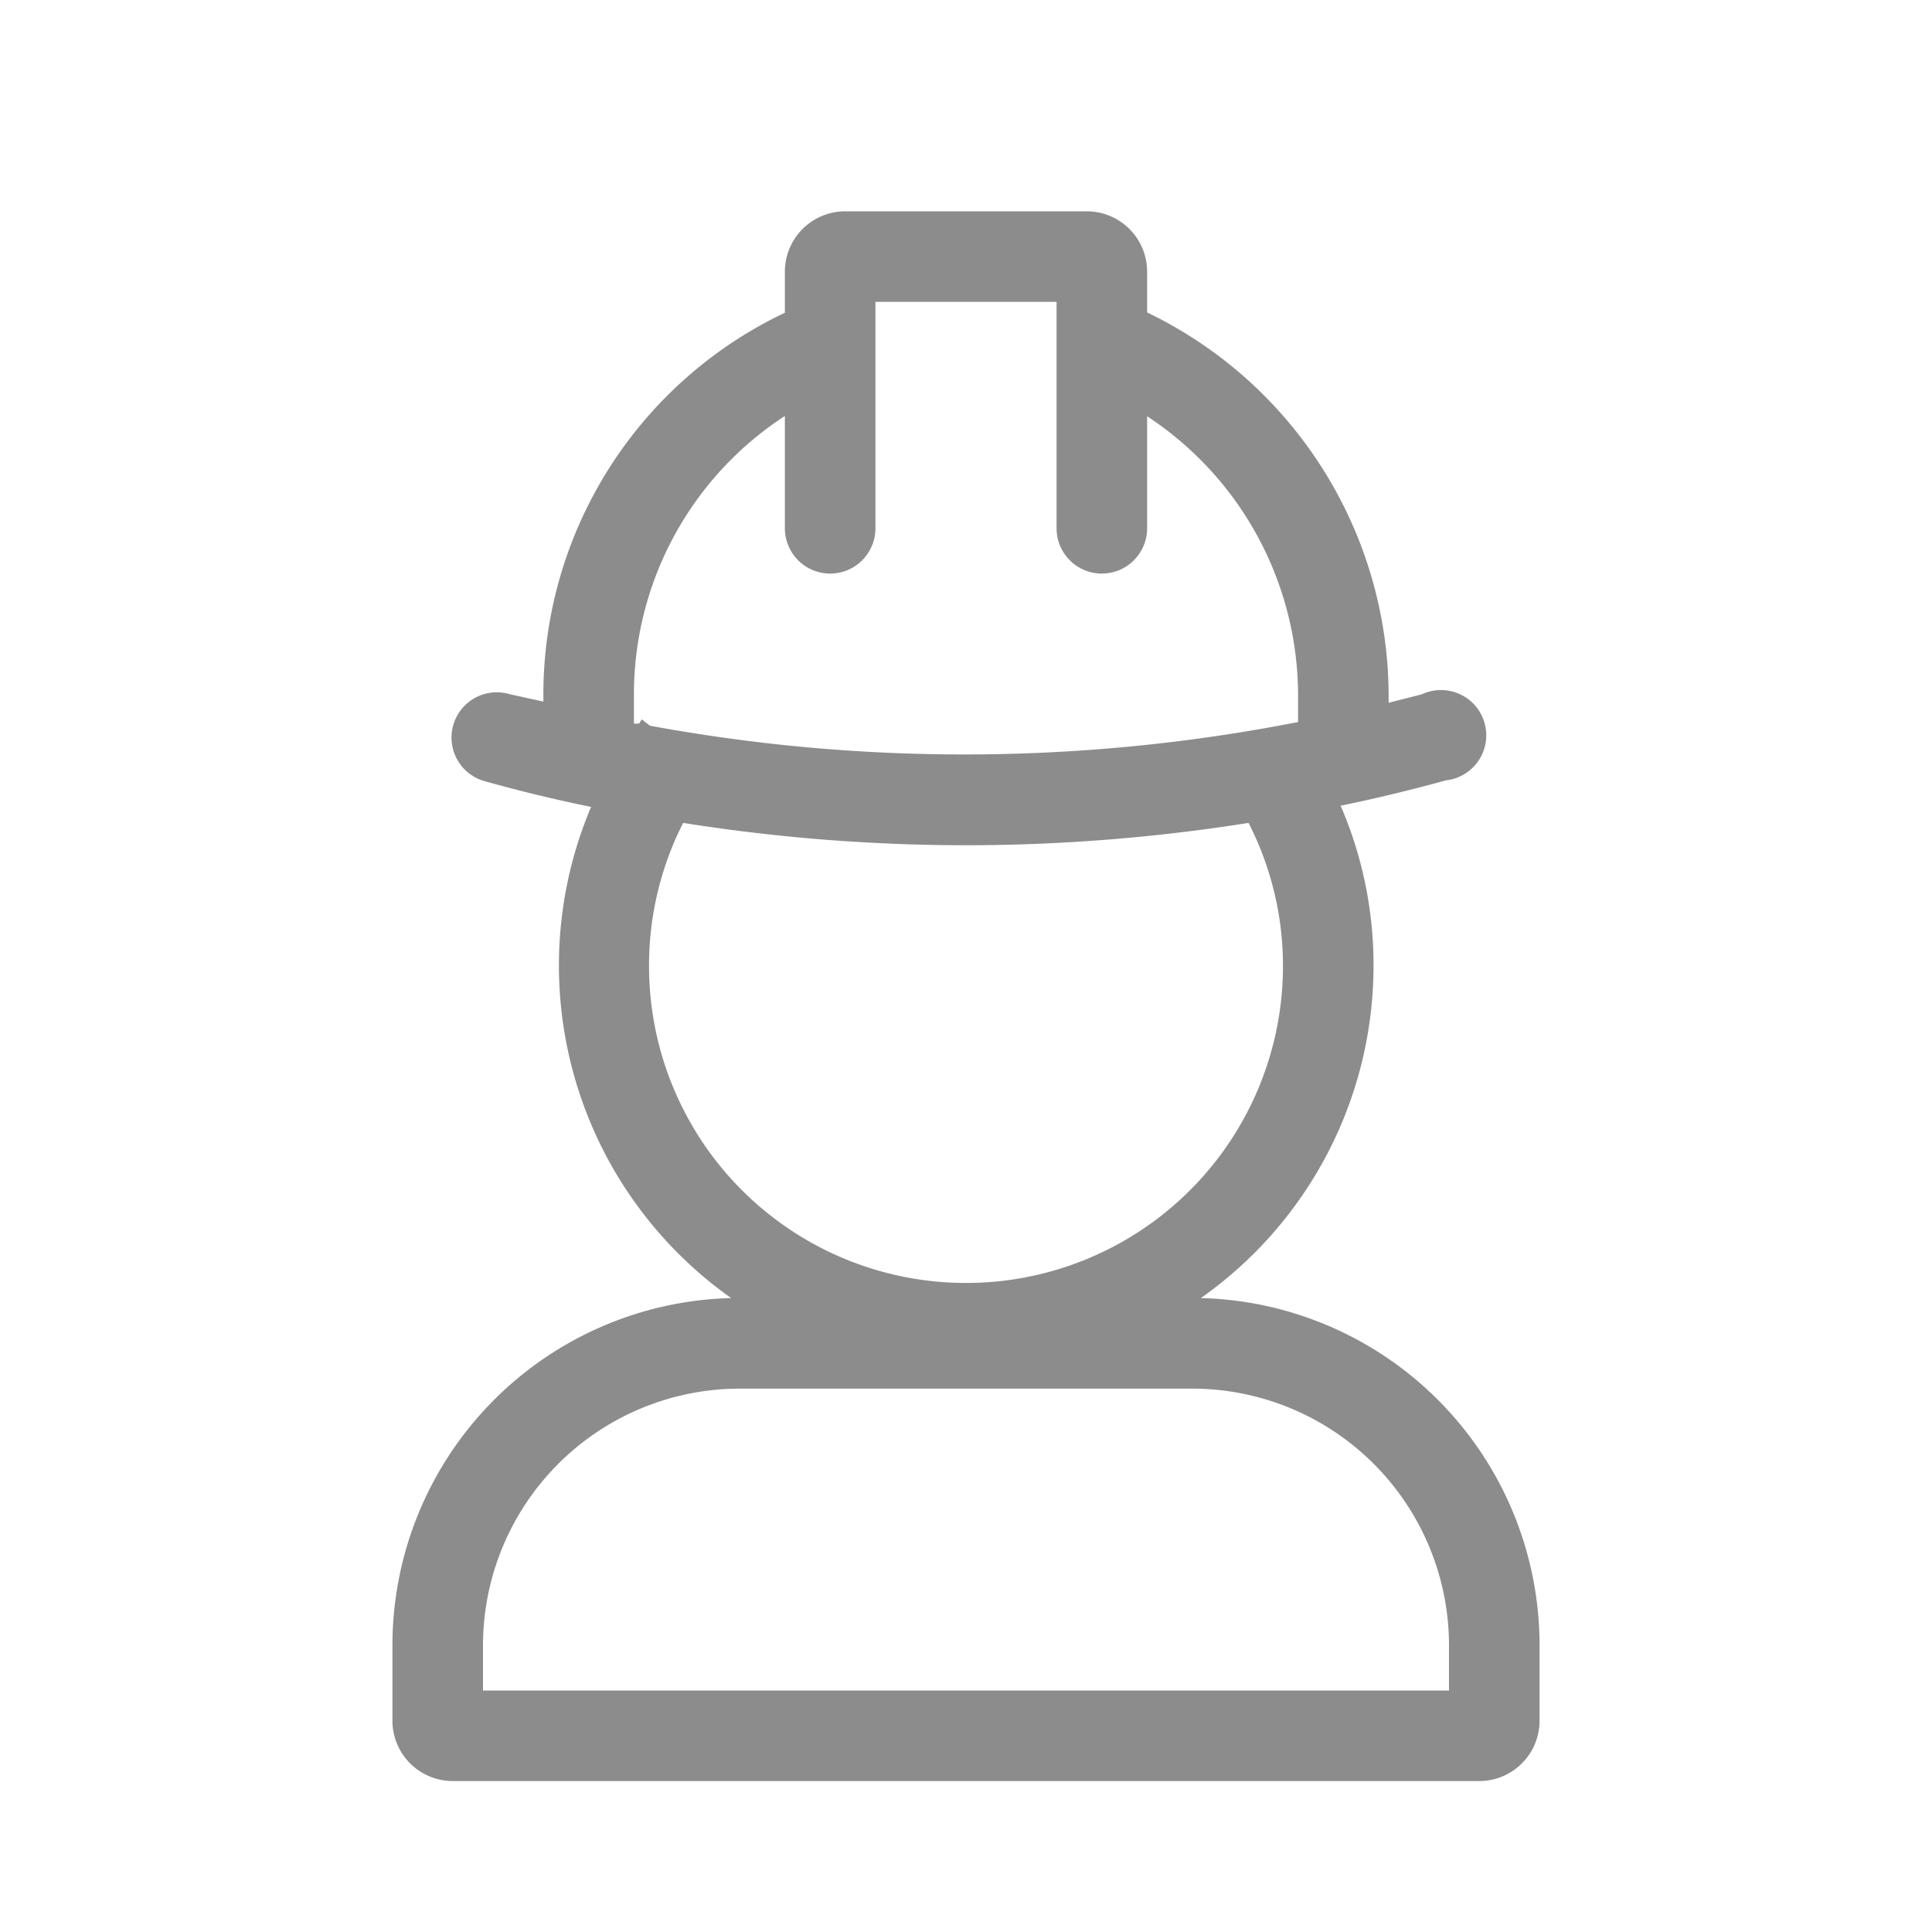 <svg xmlns="http://www.w3.org/2000/svg" viewBox="0 0 64 64"><defs><style>.cls-1{fill:none;}.cls-2{fill:#8c8c8c;}</style></defs><title>Various_PartnerWorker_64px</title><g id="Square"><rect class="cls-1" width="64" height="64"/></g><g id="Icon"><path class="cls-2" d="M39.78,43A13.47,13.47,0,0,0,45.5,32a13.31,13.31,0,0,0-1.09-5.31c1.17-.24,2.33-.52,3.49-.84A1.5,1.5,0,1,0,47.1,23l-1.1.28V23a14.12,14.12,0,0,0-8-12.65V9a2,2,0,0,0-2-2H28a2,2,0,0,0-2,2v1.36A14,14,0,0,0,18,23v.24L16.9,23a1.5,1.5,0,1,0-.8,2.89q1.72.48,3.48.84A13.49,13.49,0,0,0,24.22,43,11.51,11.51,0,0,0,13,54.5V57a2,2,0,0,0,2,2H49a2,2,0,0,0,2-2V54.5A11.51,11.51,0,0,0,39.78,43ZM21,23a11,11,0,0,1,5-9.22V17.5a1.5,1.5,0,0,0,3,0V10h6v7.5a1.5,1.5,0,0,0,3,0V13.79A11.07,11.07,0,0,1,43,23v.92l-.64.12a57.42,57.42,0,0,1-20.83,0l-.27-.21-.09.14-.17,0Zm.5,9a10.41,10.41,0,0,1,1.13-4.74A60,60,0,0,0,32,28a60,60,0,0,0,9.36-.74A10.39,10.39,0,0,1,42.5,32a10.5,10.5,0,0,1-21,0ZM48,56H16V54.5A8.51,8.51,0,0,1,24.5,46h15A8.51,8.51,0,0,1,48,54.5Z"/></g></svg>